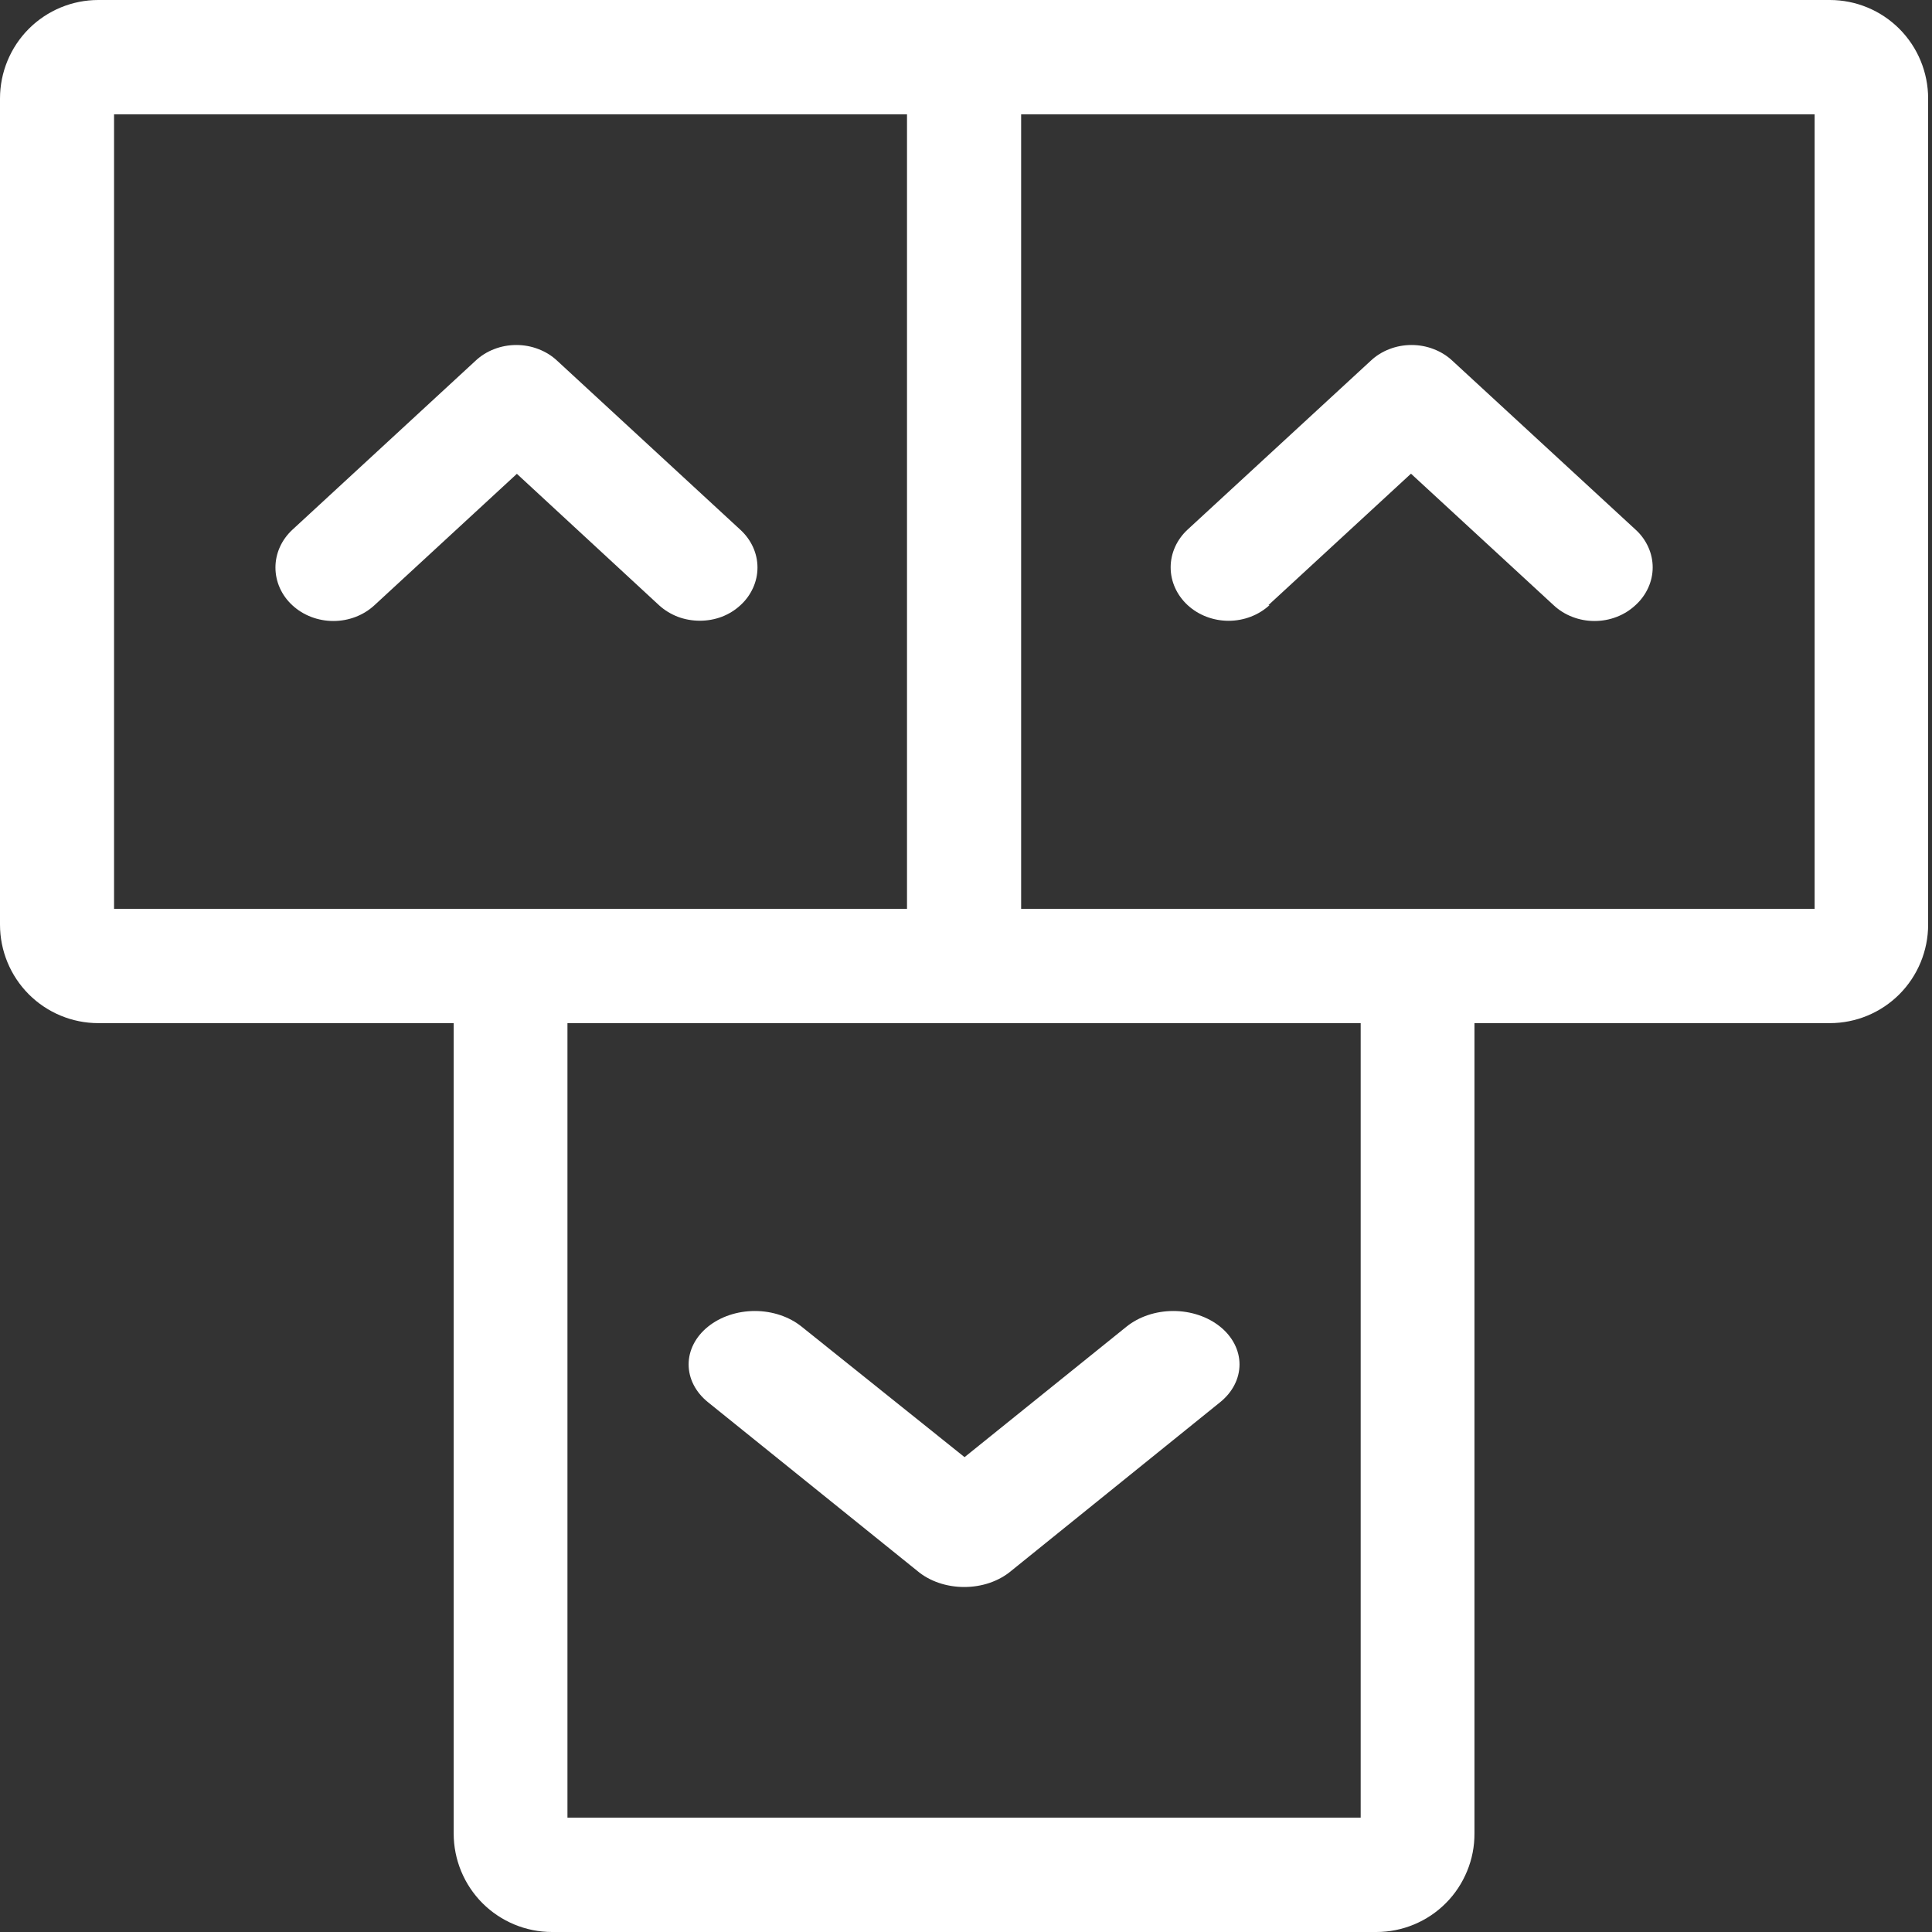 <svg width="28" height="28" viewBox="0 0 28 28" fill="none" xmlns="http://www.w3.org/2000/svg">
<rect x="0" y="0" width="28" height="28" fill="#333333" stroke="none"/>
<path d="M26.519 0H1.425C1.047 0 0.685 0.15 0.417 0.418C0.15 0.686 0 1.049 0 1.428V13.4C0 13.779 0.15 14.142 0.417 14.41C0.685 14.678 1.047 14.828 1.425 14.828H6.575V26.572C6.575 26.951 6.725 27.314 6.992 27.582C7.259 27.849 7.622 28 8 28H19.948C20.135 28 20.32 27.963 20.493 27.891C20.666 27.819 20.823 27.714 20.955 27.581C21.087 27.449 21.191 27.291 21.262 27.118C21.334 26.945 21.37 26.759 21.369 26.572V14.828H26.519C26.897 14.828 27.259 14.678 27.527 14.41C27.794 14.142 27.944 13.779 27.944 13.4V1.428C27.944 1.049 27.794 0.686 27.527 0.418C27.259 0.15 26.897 0 26.519 0V0ZM1.653 1.657H13.145V13.172H1.653V1.657ZM19.72 26.343H8.224V14.828H19.72V26.343ZM26.299 13.172H14.799V1.657H26.299V13.172Z" fill="white"/>
<path d="M9.553 8.773C9.631 8.844 9.723 8.9 9.824 8.939C9.925 8.977 10.034 8.996 10.143 8.996C10.252 8.996 10.359 8.977 10.46 8.939C10.56 8.901 10.652 8.844 10.729 8.773C10.808 8.702 10.87 8.616 10.913 8.522C10.956 8.428 10.978 8.327 10.978 8.225C10.978 8.123 10.956 8.022 10.913 7.928C10.87 7.834 10.808 7.749 10.729 7.677L8.077 5.23C8 5.157 7.907 5.099 7.805 5.06C7.703 5.02 7.594 5 7.483 5C7.373 5 7.263 5.02 7.161 5.06C7.059 5.099 6.967 5.157 6.89 5.23L4.238 7.677C4.08 7.823 3.992 8.02 3.992 8.225C3.992 8.431 4.08 8.628 4.238 8.773C4.395 8.918 4.609 9 4.832 9C5.054 9 5.268 8.918 5.425 8.773L7.491 6.867L9.553 8.773Z" fill="white"/>
<path d="M18.383 8.77L20.449 6.865L22.515 8.77C22.593 8.843 22.685 8.901 22.787 8.94C22.889 8.98 22.998 9 23.109 9C23.22 9 23.329 8.98 23.431 8.94C23.533 8.901 23.625 8.843 23.703 8.77C23.782 8.699 23.844 8.613 23.887 8.519C23.93 8.425 23.952 8.325 23.952 8.223C23.952 8.121 23.93 8.02 23.887 7.926C23.844 7.832 23.782 7.746 23.703 7.675L21.051 5.23C20.974 5.157 20.881 5.099 20.779 5.06C20.677 5.02 20.568 5 20.457 5C20.347 5 20.237 5.02 20.135 5.06C20.033 5.099 19.941 5.157 19.864 5.23L17.212 7.675C17.055 7.82 16.966 8.017 16.966 8.223C16.966 8.428 17.055 8.625 17.212 8.77C17.369 8.915 17.583 8.997 17.806 8.997C18.028 8.997 18.242 8.915 18.399 8.77H18.383Z" fill="white"/>
<path d="M11.618 19.227C11.438 19.082 11.194 19 10.94 19C10.685 19 10.441 19.082 10.261 19.227C10.081 19.372 9.98 19.569 9.98 19.774C9.98 19.98 10.081 20.177 10.261 20.322L13.296 22.768C13.384 22.842 13.489 22.9 13.606 22.94C13.723 22.98 13.848 23 13.974 23C14.101 23 14.226 22.98 14.343 22.94C14.459 22.9 14.565 22.842 14.653 22.768L17.683 20.322C17.863 20.177 17.964 19.98 17.964 19.774C17.964 19.569 17.863 19.372 17.683 19.227C17.503 19.082 17.259 19 17.005 19C16.75 19 16.506 19.082 16.326 19.227L13.979 21.118L11.618 19.227Z" fill="white"/>
</svg>
